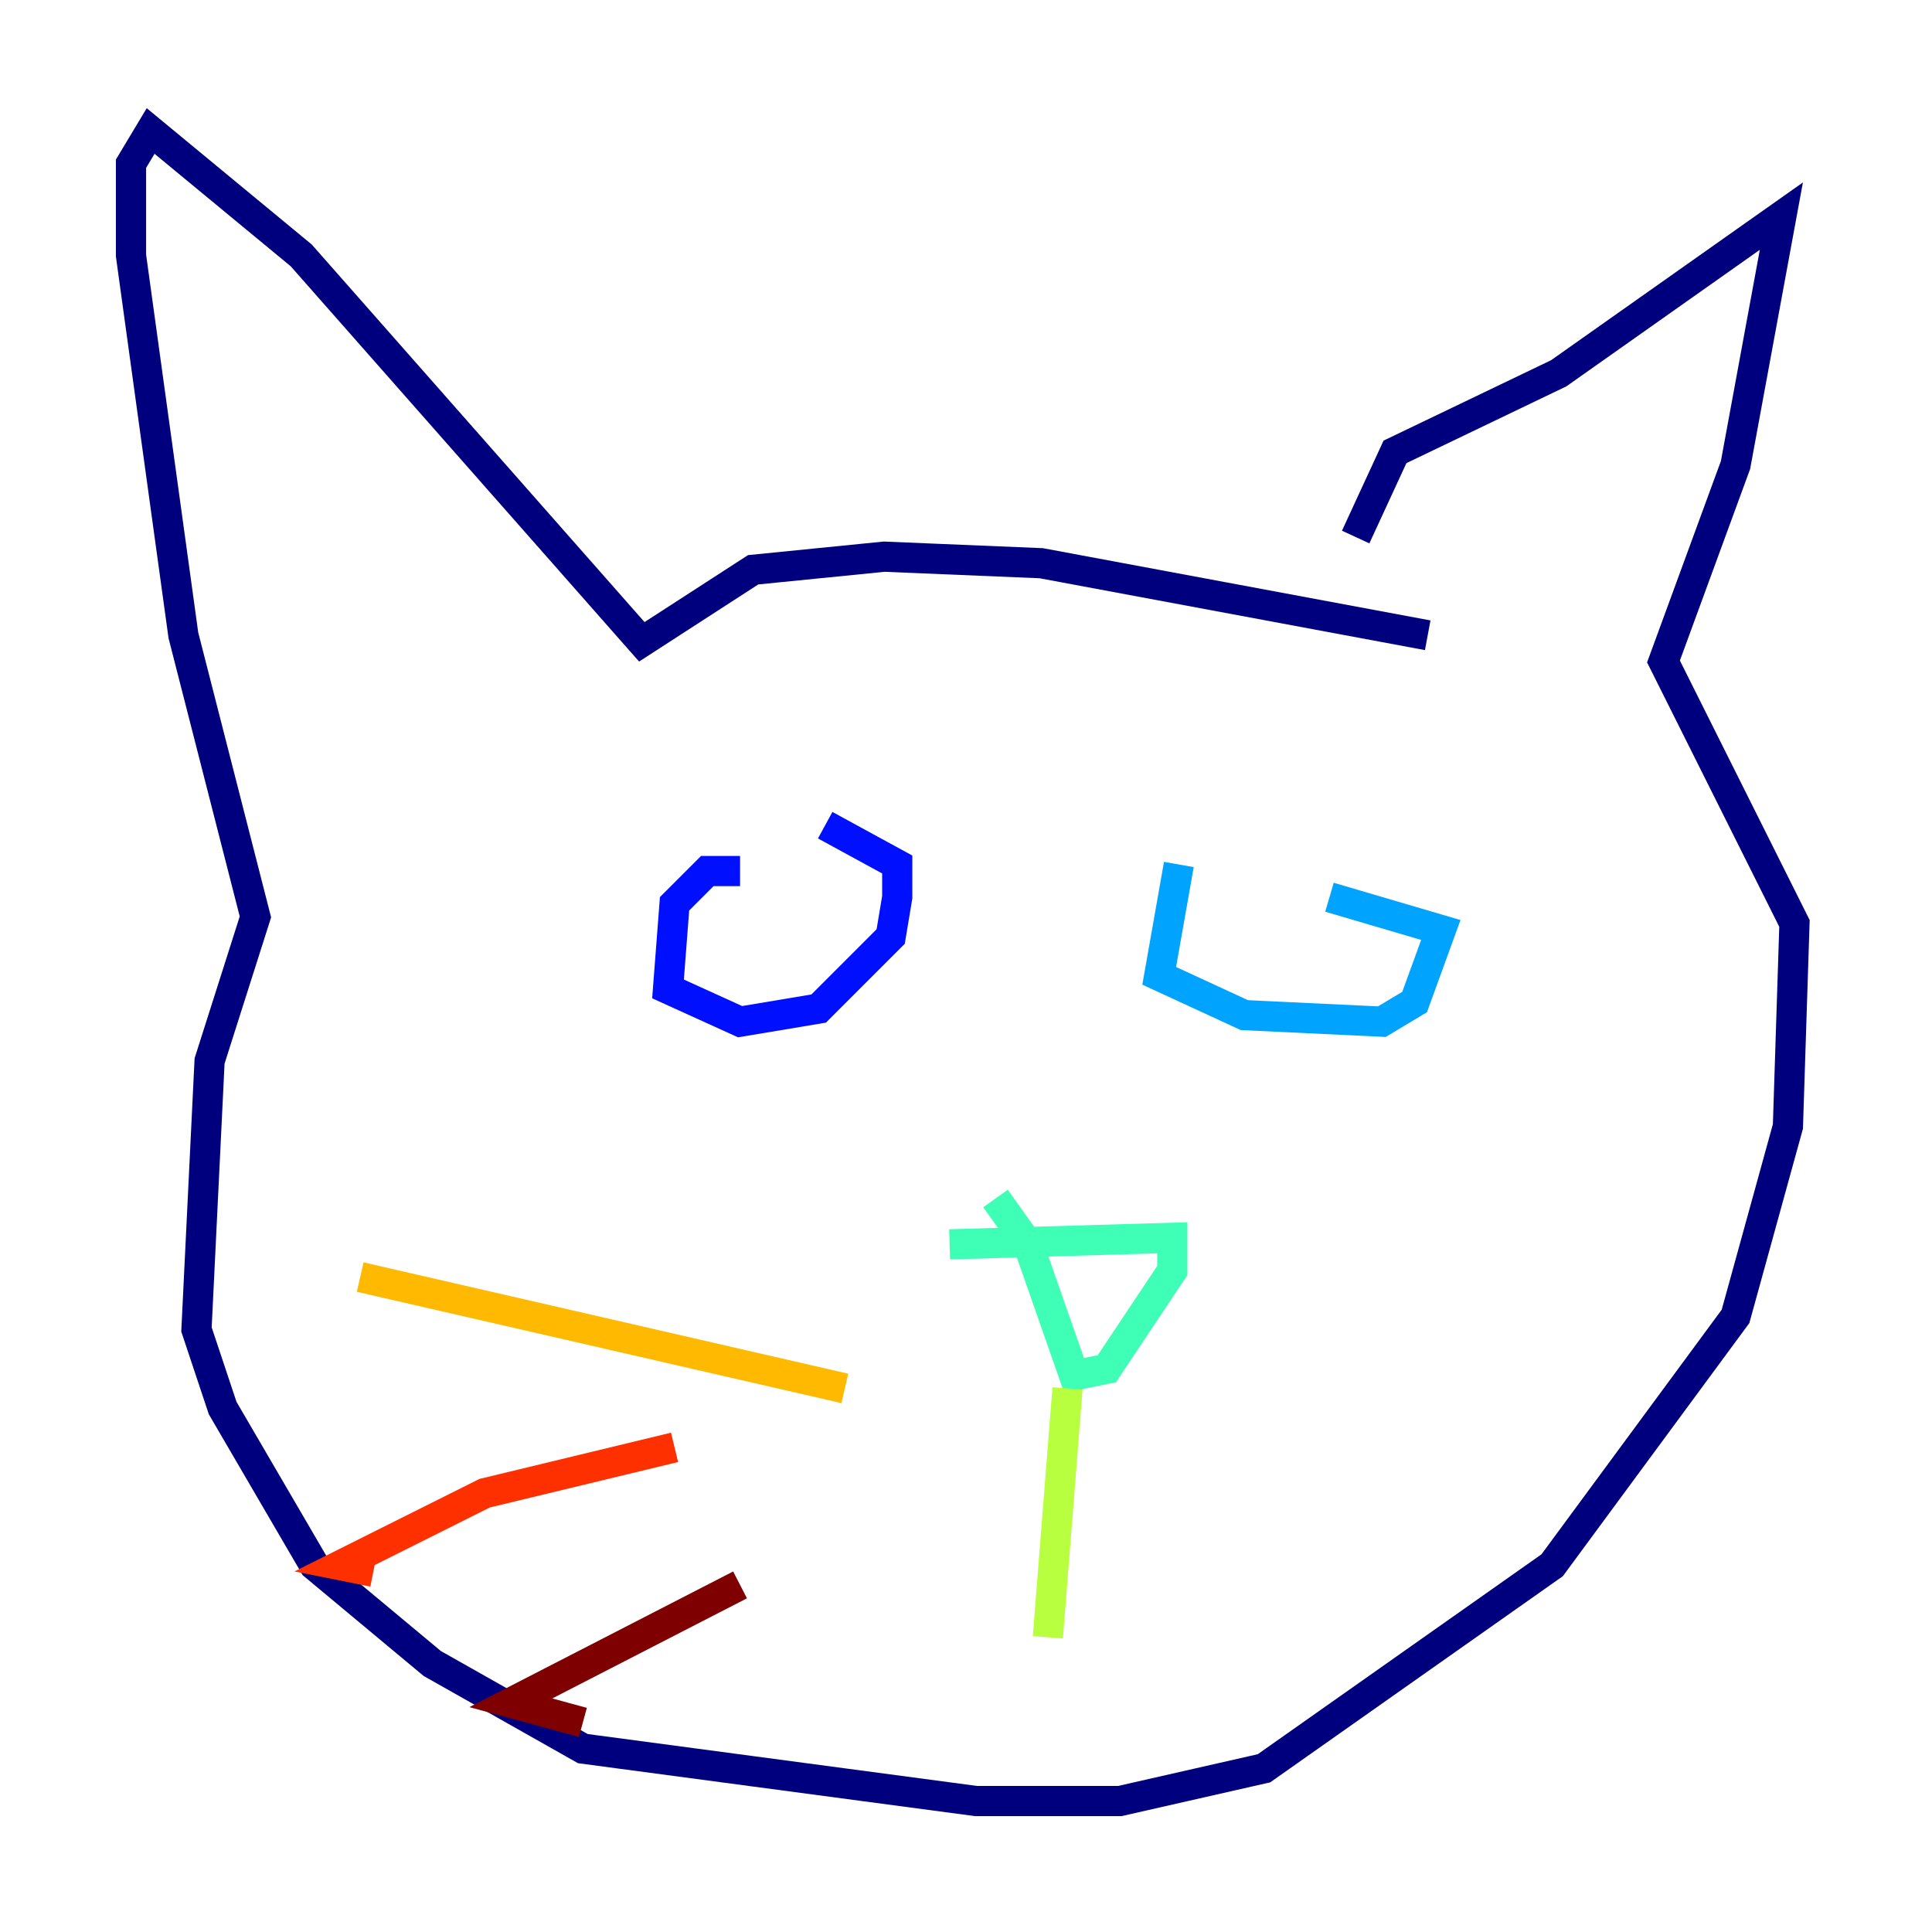 <?xml version="1.0" encoding="utf-8" ?>
<svg baseProfile="tiny" height="128" version="1.2" viewBox="0,0,128,128" width="128" xmlns="http://www.w3.org/2000/svg" xmlns:ev="http://www.w3.org/2001/xml-events" xmlns:xlink="http://www.w3.org/1999/xlink"><defs /><polyline fill="none" points="94.59,42.088 68.99,37.315 58.576,36.881 49.898,37.749 42.522,42.522 19.959,16.922 9.98,8.678 8.678,10.848 8.678,16.922 12.149,42.088 16.922,60.746 13.885,70.291 13.017,88.081 14.752,93.288 20.827,103.702 28.637,110.21 38.617,115.851 64.651,119.322 74.197,119.322 83.742,117.153 102.834,103.702 114.983,87.214 118.454,74.63 118.888,61.18 110.21,43.824 114.983,30.807 118.02,14.319 103.268,24.732 92.42,29.939 89.817,35.58" stroke="#00007f" stroke-width="2" /><polyline fill="none" points="49.031,57.709 46.861,57.709 44.691,59.878 44.258,65.519 49.031,67.688 54.237,66.82 59.01,62.047 59.444,59.444 59.444,57.275 54.671,54.671" stroke="#0010ff" stroke-width="2" /><polyline fill="none" points="78.102,57.275 76.8,64.651 82.441,67.254 91.552,67.688 93.722,66.386 95.458,61.614 88.081,59.444" stroke="#00a4ff" stroke-width="2" /><polyline fill="none" points="62.915,82.441 77.668,82.007 77.668,84.176 73.329,90.685 71.159,91.119 68.122,82.441 65.953,79.403" stroke="#3fffb7" stroke-width="2" /><polyline fill="none" points="70.725,91.986 69.424,108.475" stroke="#b7ff3f" stroke-width="2" /><polyline fill="none" points="55.973,91.986 23.864,84.61" stroke="#ffb900" stroke-width="2" /><polyline fill="none" points="44.691,95.891 32.108,98.929 22.563,103.702 24.732,104.136" stroke="#ff3000" stroke-width="2" /><polyline fill="none" points="49.031,105.003 33.844,112.814 38.617,114.115" stroke="#7f0000" stroke-width="2" /></svg>